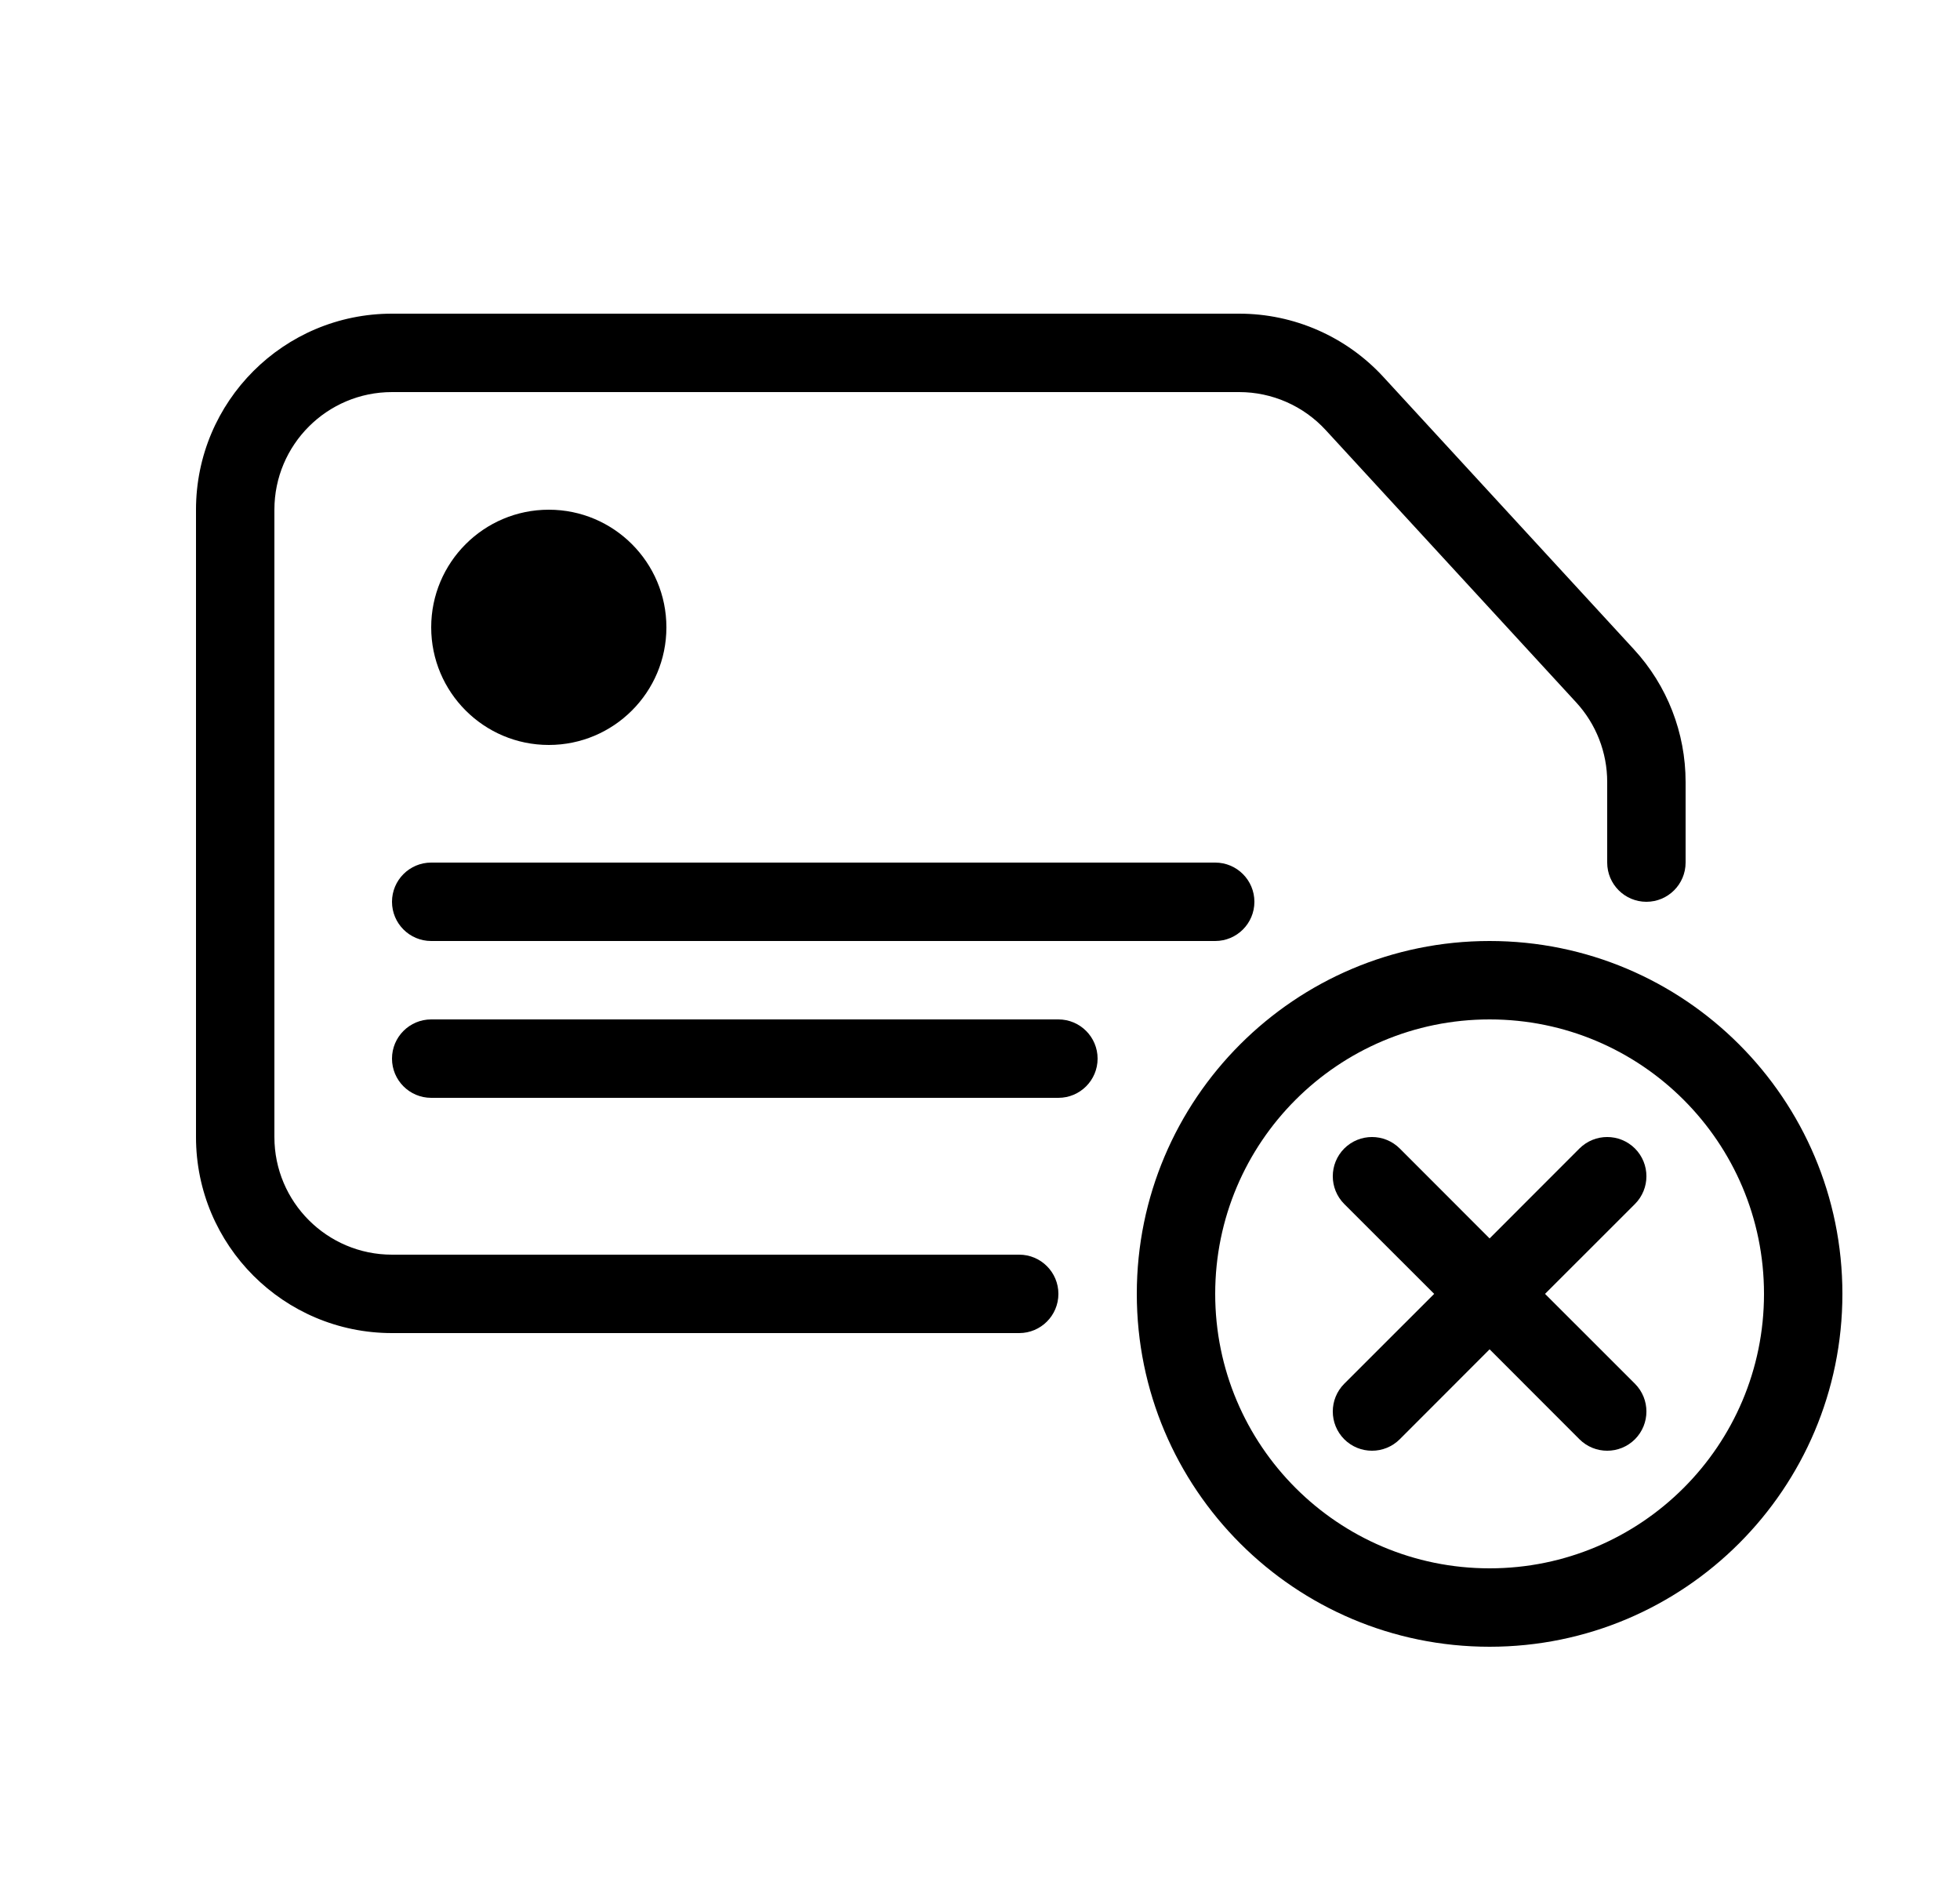 <svg width="25" height="24" viewBox="0 0 25 24" fill="none" xmlns="http://www.w3.org/2000/svg">
<path d="M5 5C4.172 5 3.5 5.672 3.5 6.5V14.5C3.5 15.328 4.172 16 5 16H13C13.276 16 13.5 16.224 13.5 16.5C13.5 16.776 13.276 17 13 17H5C3.619 17 2.5 15.881 2.5 14.5V6.5C2.5 5.119 3.619 4 5 4H15.806C16.506 4 17.173 4.293 17.646 4.808L20.84 8.28C21.265 8.741 21.5 9.345 21.5 9.972V11C21.5 11.276 21.276 11.5 21 11.5C20.724 11.5 20.5 11.276 20.5 11V9.972C20.5 9.596 20.359 9.234 20.104 8.957L16.91 5.485C16.626 5.176 16.226 5 15.806 5H5Z" fill="black"/>
<path d="M5 13.5C5 13.224 5.224 13 5.5 13H13.5C13.776 13 14 13.224 14 13.5C14 13.776 13.776 14 13.5 14H5.5C5.224 14 5 13.776 5 13.5Z" fill="black"/>
<path d="M5.5 11C5.224 11 5 11.224 5 11.5C5 11.776 5.224 12 5.5 12H15.5C15.776 12 16 11.776 16 11.5C16 11.224 15.776 11 15.5 11H5.5Z" fill="black"/>
<path d="M7 9.5C7.828 9.5 8.5 8.828 8.5 8C8.5 7.172 7.828 6.5 7 6.5C6.172 6.5 5.5 7.172 5.5 8C5.5 8.828 6.172 9.5 7 9.5Z" fill="black"/>
<path d="M20.854 14.646C21.049 14.842 21.049 15.158 20.854 15.354L19.707 16.5L20.854 17.646C21.049 17.842 21.049 18.158 20.854 18.354C20.658 18.549 20.342 18.549 20.146 18.354L19 17.207L17.854 18.354C17.658 18.549 17.342 18.549 17.146 18.354C16.951 18.158 16.951 17.842 17.146 17.646L18.293 16.5L17.146 15.354C16.951 15.158 16.951 14.842 17.146 14.646C17.342 14.451 17.658 14.451 17.854 14.646L19 15.793L20.146 14.646C20.342 14.451 20.658 14.451 20.854 14.646Z" fill="black"/>
<path fill-rule="evenodd" clip-rule="evenodd" d="M19 12C16.515 12 14.5 14.015 14.5 16.5C14.5 18.985 16.515 21 19 21C21.485 21 23.5 18.985 23.5 16.5C23.5 14.015 21.485 12 19 12ZM15.5 16.5C15.5 14.567 17.067 13 19 13C20.933 13 22.5 14.567 22.5 16.5C22.5 18.433 20.933 20 19 20C17.067 20 15.5 18.433 15.5 16.5Z" fill="black"/>
</svg>
